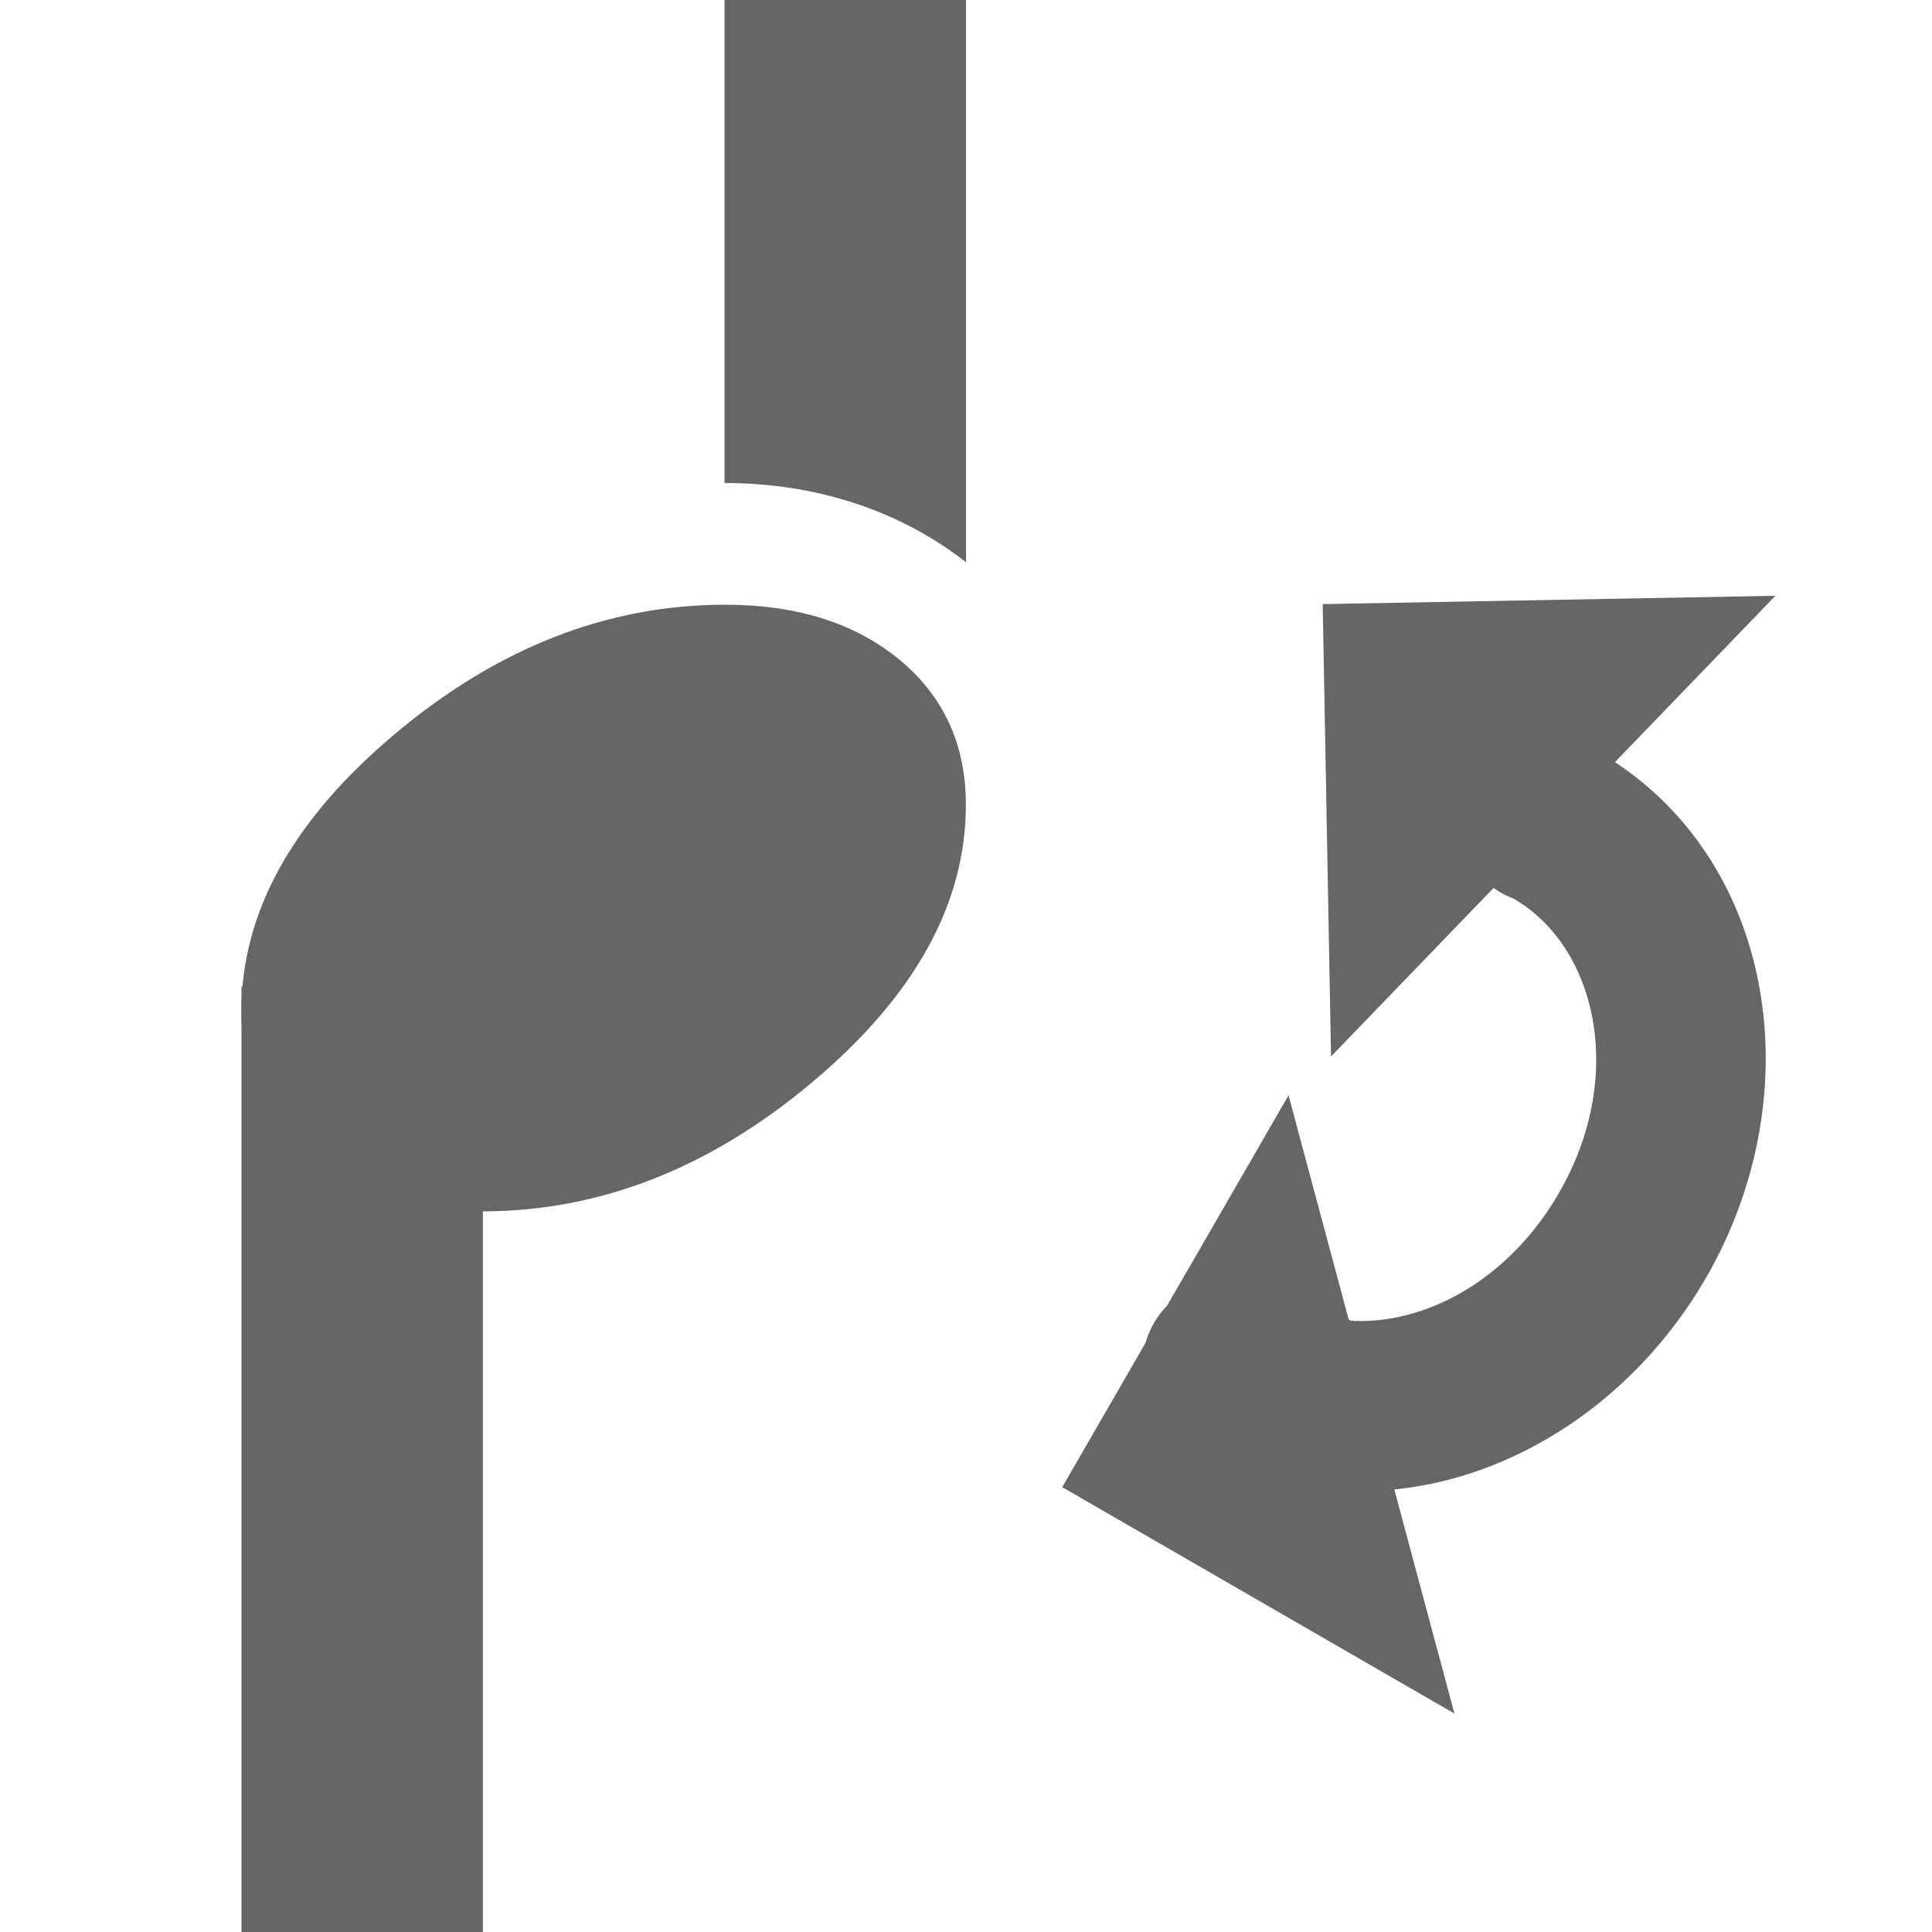 <?xml version="1.0" encoding="UTF-8" standalone="no"?>


<svg
 
 
 
 
 xmlns="http://www.w3.org/2000/svg"
 
 version="1.1"
 width="16"
 height="16"
 >
 <title
 >MuseScore Icon Theme</title>
 <defs
 >
 <linearGradient
 
 gradientTransform="matrix(-2.737,0.408,-0.189,-1.447,239.54,-1703.69)">
 <stop
 
 style="stop-;stop-opacity:1"
 offset="0" />
 </linearGradient>
 <linearGradient
 
 gradientTransform="matrix(-2.737,0.408,-0.189,-1.447,239.54,-1703.69)">
 <stop
 
 style="stop-;stop-opacity:1"
 offset="0" />
 </linearGradient>
 <linearGradient
 
 gradientTransform="matrix(-2.737,0.408,-0.189,-1.447,239.54,-1703.69)">
 <stop
 
 style="stop-;stop-opacity:1"
 offset="0" />
 </linearGradient>
 <linearGradient
 
 gradientTransform="matrix(-2.737,0.408,-0.189,-1.447,263.493,-969.465)">
 <stop
 
 style="stop-;stop-opacity:1"
 offset="0" />
 </linearGradient>
 <linearGradient
 
 gradientTransform="matrix(-2.737,0.408,-0.189,-1.447,239.54,-1703.69)">
 <stop
 
 style="stop-;stop-opacity:1"
 offset="0" />
 </linearGradient>
 <linearGradient
 
 gradientTransform="matrix(-2.737,0.408,-0.189,-1.447,239.54,-1703.69)">
 <stop
 
 style="stop-;stop-opacity:1"
 offset="0" />
 </linearGradient>
 <linearGradient
 
 gradientTransform="matrix(-2.737,0.408,-0.189,-1.447,263.493,-969.465)">
 <stop
 
 style="stop-;stop-opacity:1"
 offset="0" />
 </linearGradient>
 <linearGradient
 
 gradientTransform="matrix(-2.737,0.408,-0.189,-1.447,263.493,-969.465)">
 <stop
 
 style="stop-;stop-opacity:1"
 offset="0" />
 </linearGradient>
 </defs>
 <g
 transform="translate(-594,-215)"
 />
 <g
 transform="translate(-629,-235)"
 
 style="">
 <path
 d="m 632.999,251 -1.999,0 0,-7.831 1.999,0 z"
 
 
 style="fill:#666666;fill-rule:nonzero;stroke-width:1.508;enable-background:new" />
 <path
 d="m 635.005,240.008 c -0.973,0 -1.884,0.356 -2.733,1.069 -0.849,0.713 -1.273,1.479 -1.273,2.298 0,0.499 0.184,0.9 0.552,1.203 0.368,0.303 0.849,0.454 1.442,0.454 0.973,0 1.884,-0.356 2.733,-1.069 0.849,-0.713 1.273,-1.479 1.273,-2.298 0,-0.499 -0.184,-0.9 -0.552,-1.203 -0.368,-0.303 -0.849,-0.454 -1.442,-0.454"
 
 
 style="fill:#666666;fill-rule:nonzero" />
 <path
 d="m 635,235 0,4 c 0.739,0 1.436,0.216 2,0.656 l 0,-4.656 -2,0 z"
 
 
 style="fill:#666666" />
 <path
 d="m 641.231,241.322 a 0.713,0.712 30 0 1 1.003,-0.097 c 1.465,0.846 1.784,2.816 0.895,4.356 -0.577,0.999 -1.559,1.652 -2.582,1.754 l 0.498,1.856 -3.248,-1.875 0.656,-1.136 0.035,-0.061 a 0.713,0.712 30 0 1 0.176,-0.304 l 0.258,-0.446 0.749,-1.298 0.498,1.856 c 0.008,5.2e-4 0.013,0.011 0.021,0.011 0.612,0.033 1.303,-0.334 1.722,-1.061 0.559,-0.969 0.308,-2.04 -0.379,-2.436 a 0.713,0.712 30 0 1 -0.301,-1.12 z"
 
 
 style="fill:#666666" />
 <path
 d="m 643.703,239.934 -3.749,0.069 0.069,3.746 z"
 
 
 style="fill:#666666" />
 </g>
</svg>

